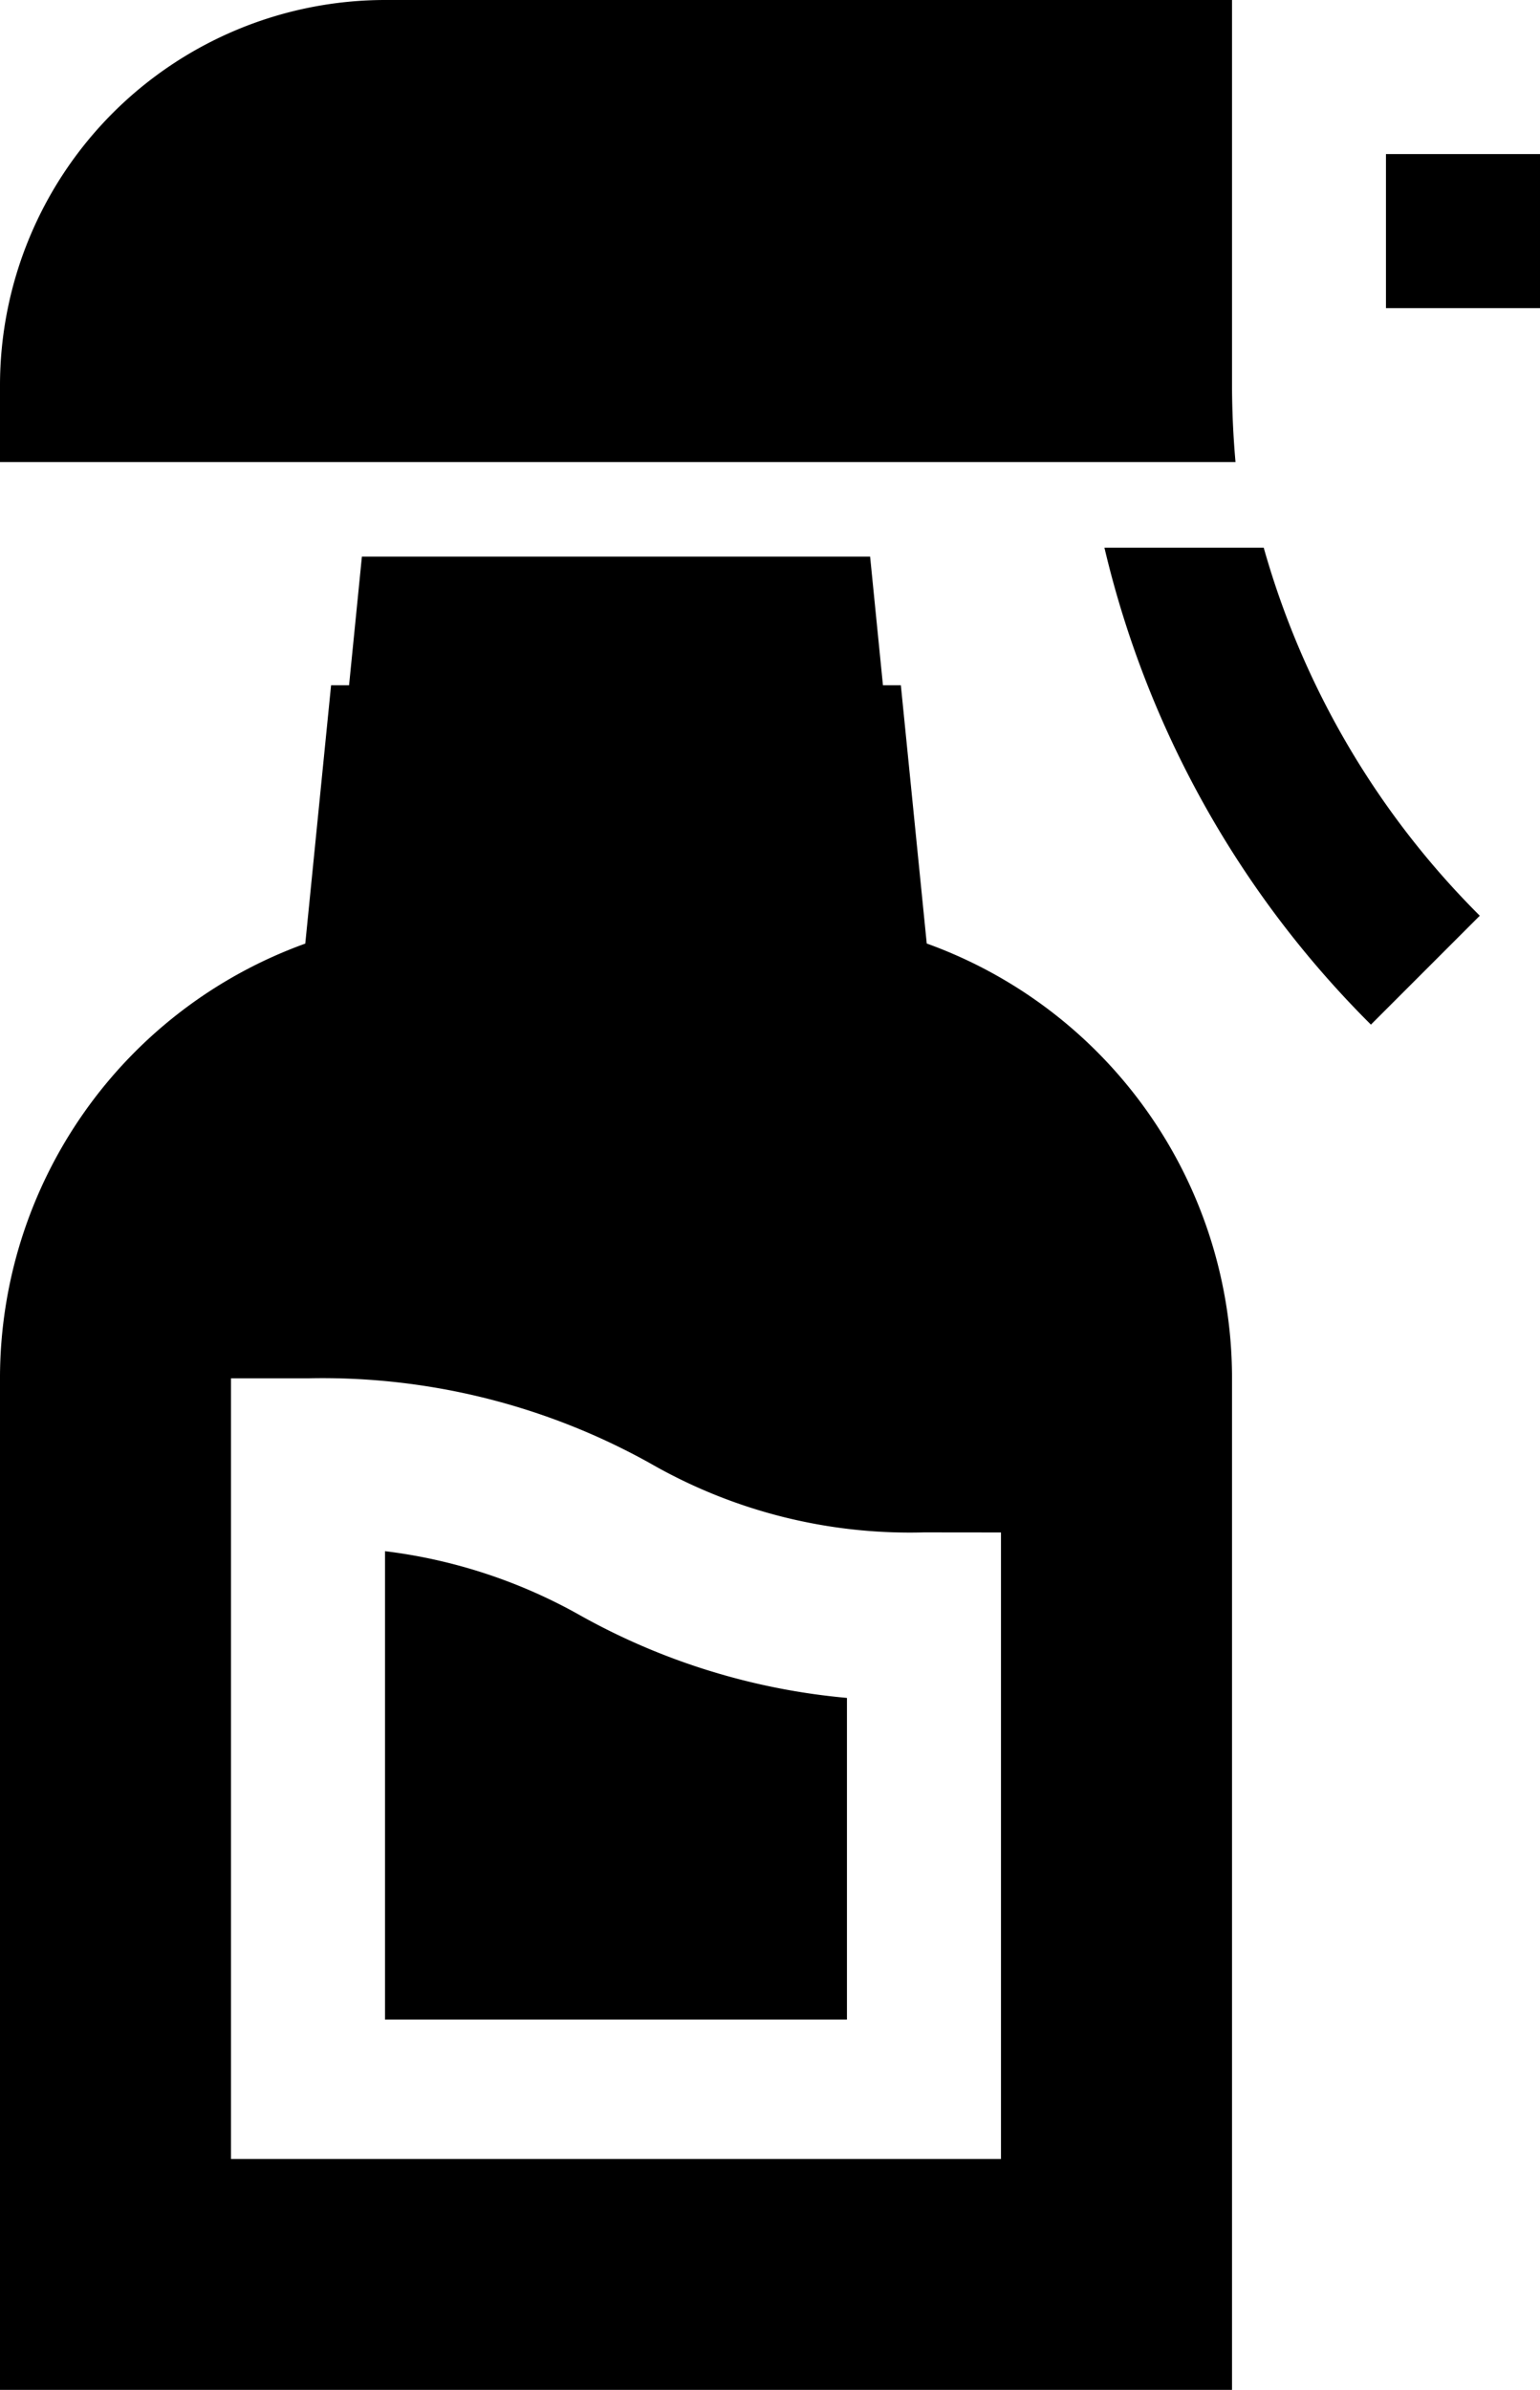 <svg xmlns="http://www.w3.org/2000/svg" viewBox="0 0 19.336 30" style="max-height:1.5rem"><g transform="translate(-218 -547)"><path class="a" d="M75,345.777v5.88h5.8v-4.038a8.4,8.4,0,0,1-3.333-1.027A6.616,6.616,0,0,0,75,345.777Zm0,0" transform="translate(147.834 220.695)"/><path class="a" d="M3.833,183.243A5.8,5.8,0,0,0,0,188.7v12.7H15.469V188.7a5.8,5.8,0,0,0-3.833-5.458L11.311,180H4.157Zm8.735,7.392V198.5H2.9v-9.8h.967a8.446,8.446,0,0,1,4.3,1.069,6.543,6.543,0,0,0,3.435.865Zm0,0" transform="translate(218 375.602)"/><path class="a" d="M67.5,121.934h6.767L74.074,120H67.693Zm0,0" transform="translate(154.851 433.987)"/><path class="a" d="M15.513,5.8q-.043-.48-.044-.967V0H4.834A4.839,4.839,0,0,0,0,4.834V5.8Zm0,0" transform="translate(218 547)"/><path class="a" d="M215.2,120a12.486,12.486,0,0,0,3.346,5.987l1.367-1.367A10.572,10.572,0,0,1,217.2,120Zm0,0" transform="translate(16.667 433.875)"/><path class="a" d="M270,30h1.934v1.934H270Zm0,0" transform="translate(-34.598 518.934)"/></g></svg>